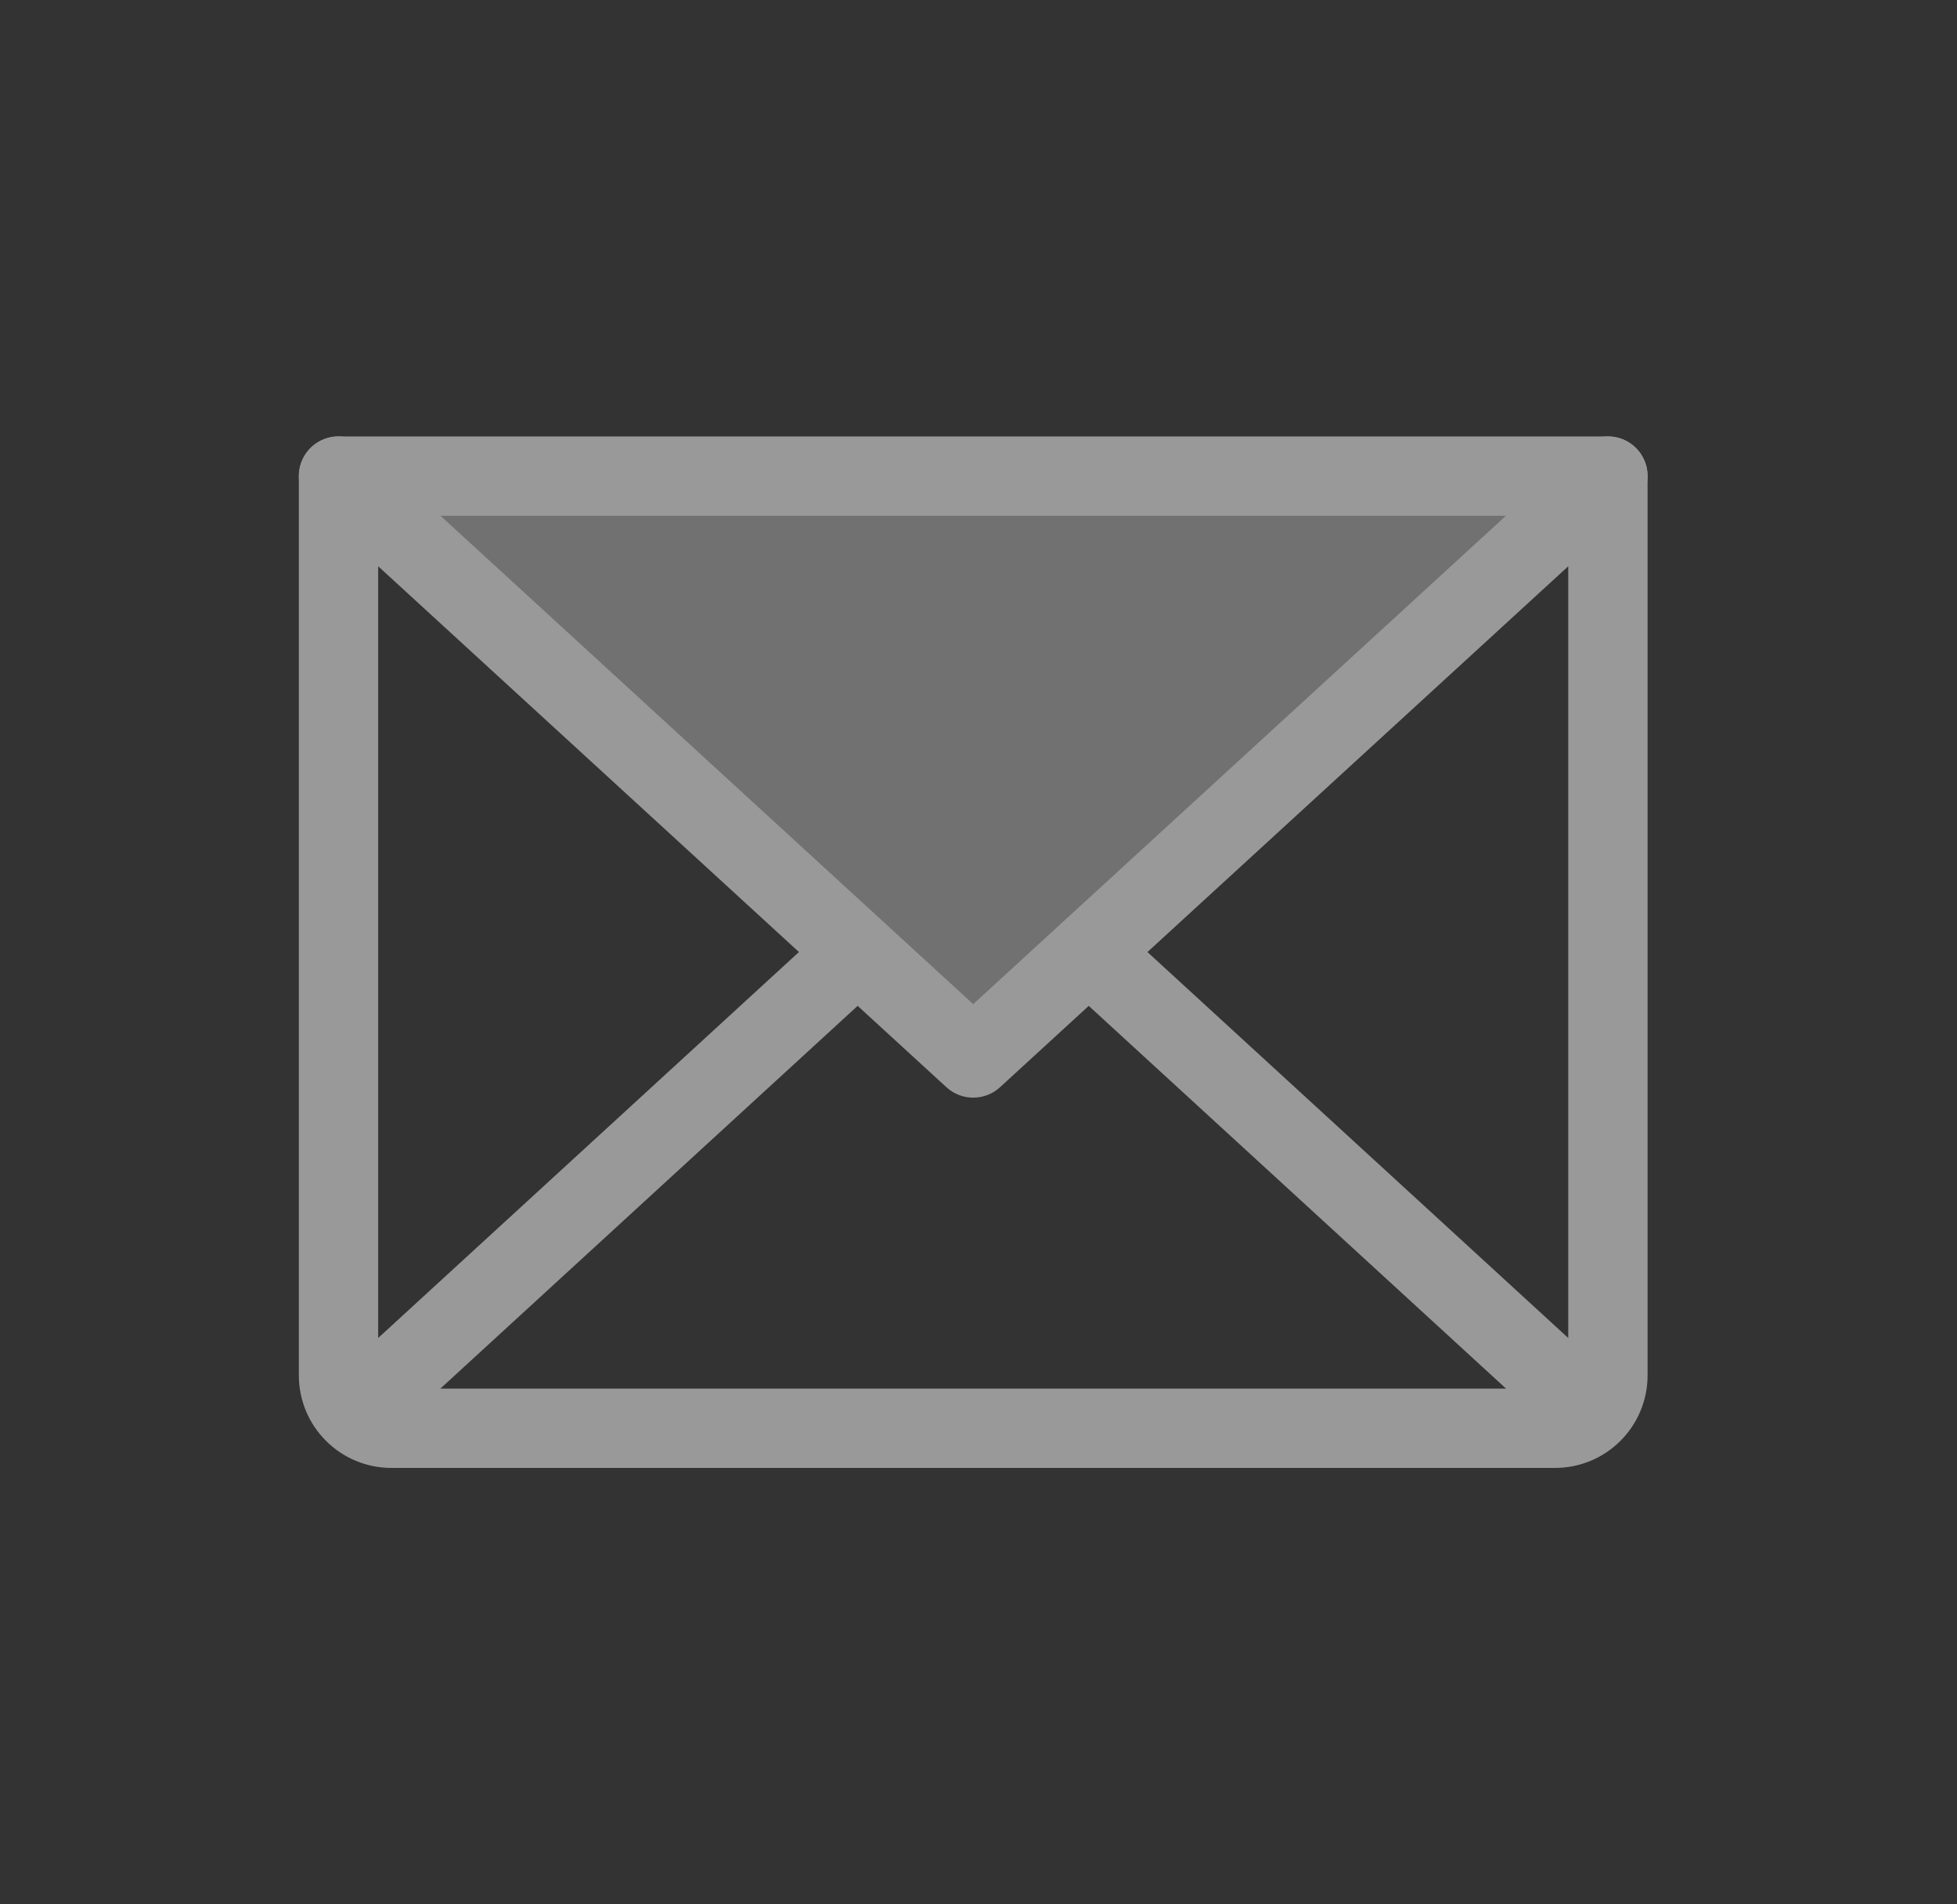 <svg width="37" height="36" viewBox="0 0 37 36" fill="none" xmlns="http://www.w3.org/2000/svg">
<rect x="0" y="0" width="37" height="36" fill="#333333" stroke="none"/>
<g opacity="0.5">
<path opacity="0.6" d="M30.4 9L18.4 20L6.4 9H30.4Z" fill="white"/>
<path d="M30.4 9L18.4 20L6.4 9" stroke="white" stroke-width="1.5" stroke-linecap="round" stroke-linejoin="round"/>
<path d="M6.4 9H30.4V26C30.4 26.265 30.295 26.52 30.107 26.707C29.92 26.895 29.665 27 29.4 27H7.4C7.135 27 6.88 26.895 6.693 26.707C6.505 26.52 6.4 26.265 6.4 26V9Z" stroke="white" stroke-width="1.5" stroke-linecap="round" stroke-linejoin="round"/>
<path d="M16.212 18L6.713 26.712" stroke="white" stroke-width="1.5" stroke-linecap="round" stroke-linejoin="round"/>
<path d="M30.087 26.712L20.587 18" stroke="white" stroke-width="1.5" stroke-linecap="round" stroke-linejoin="round"/>
</g>
</svg>
